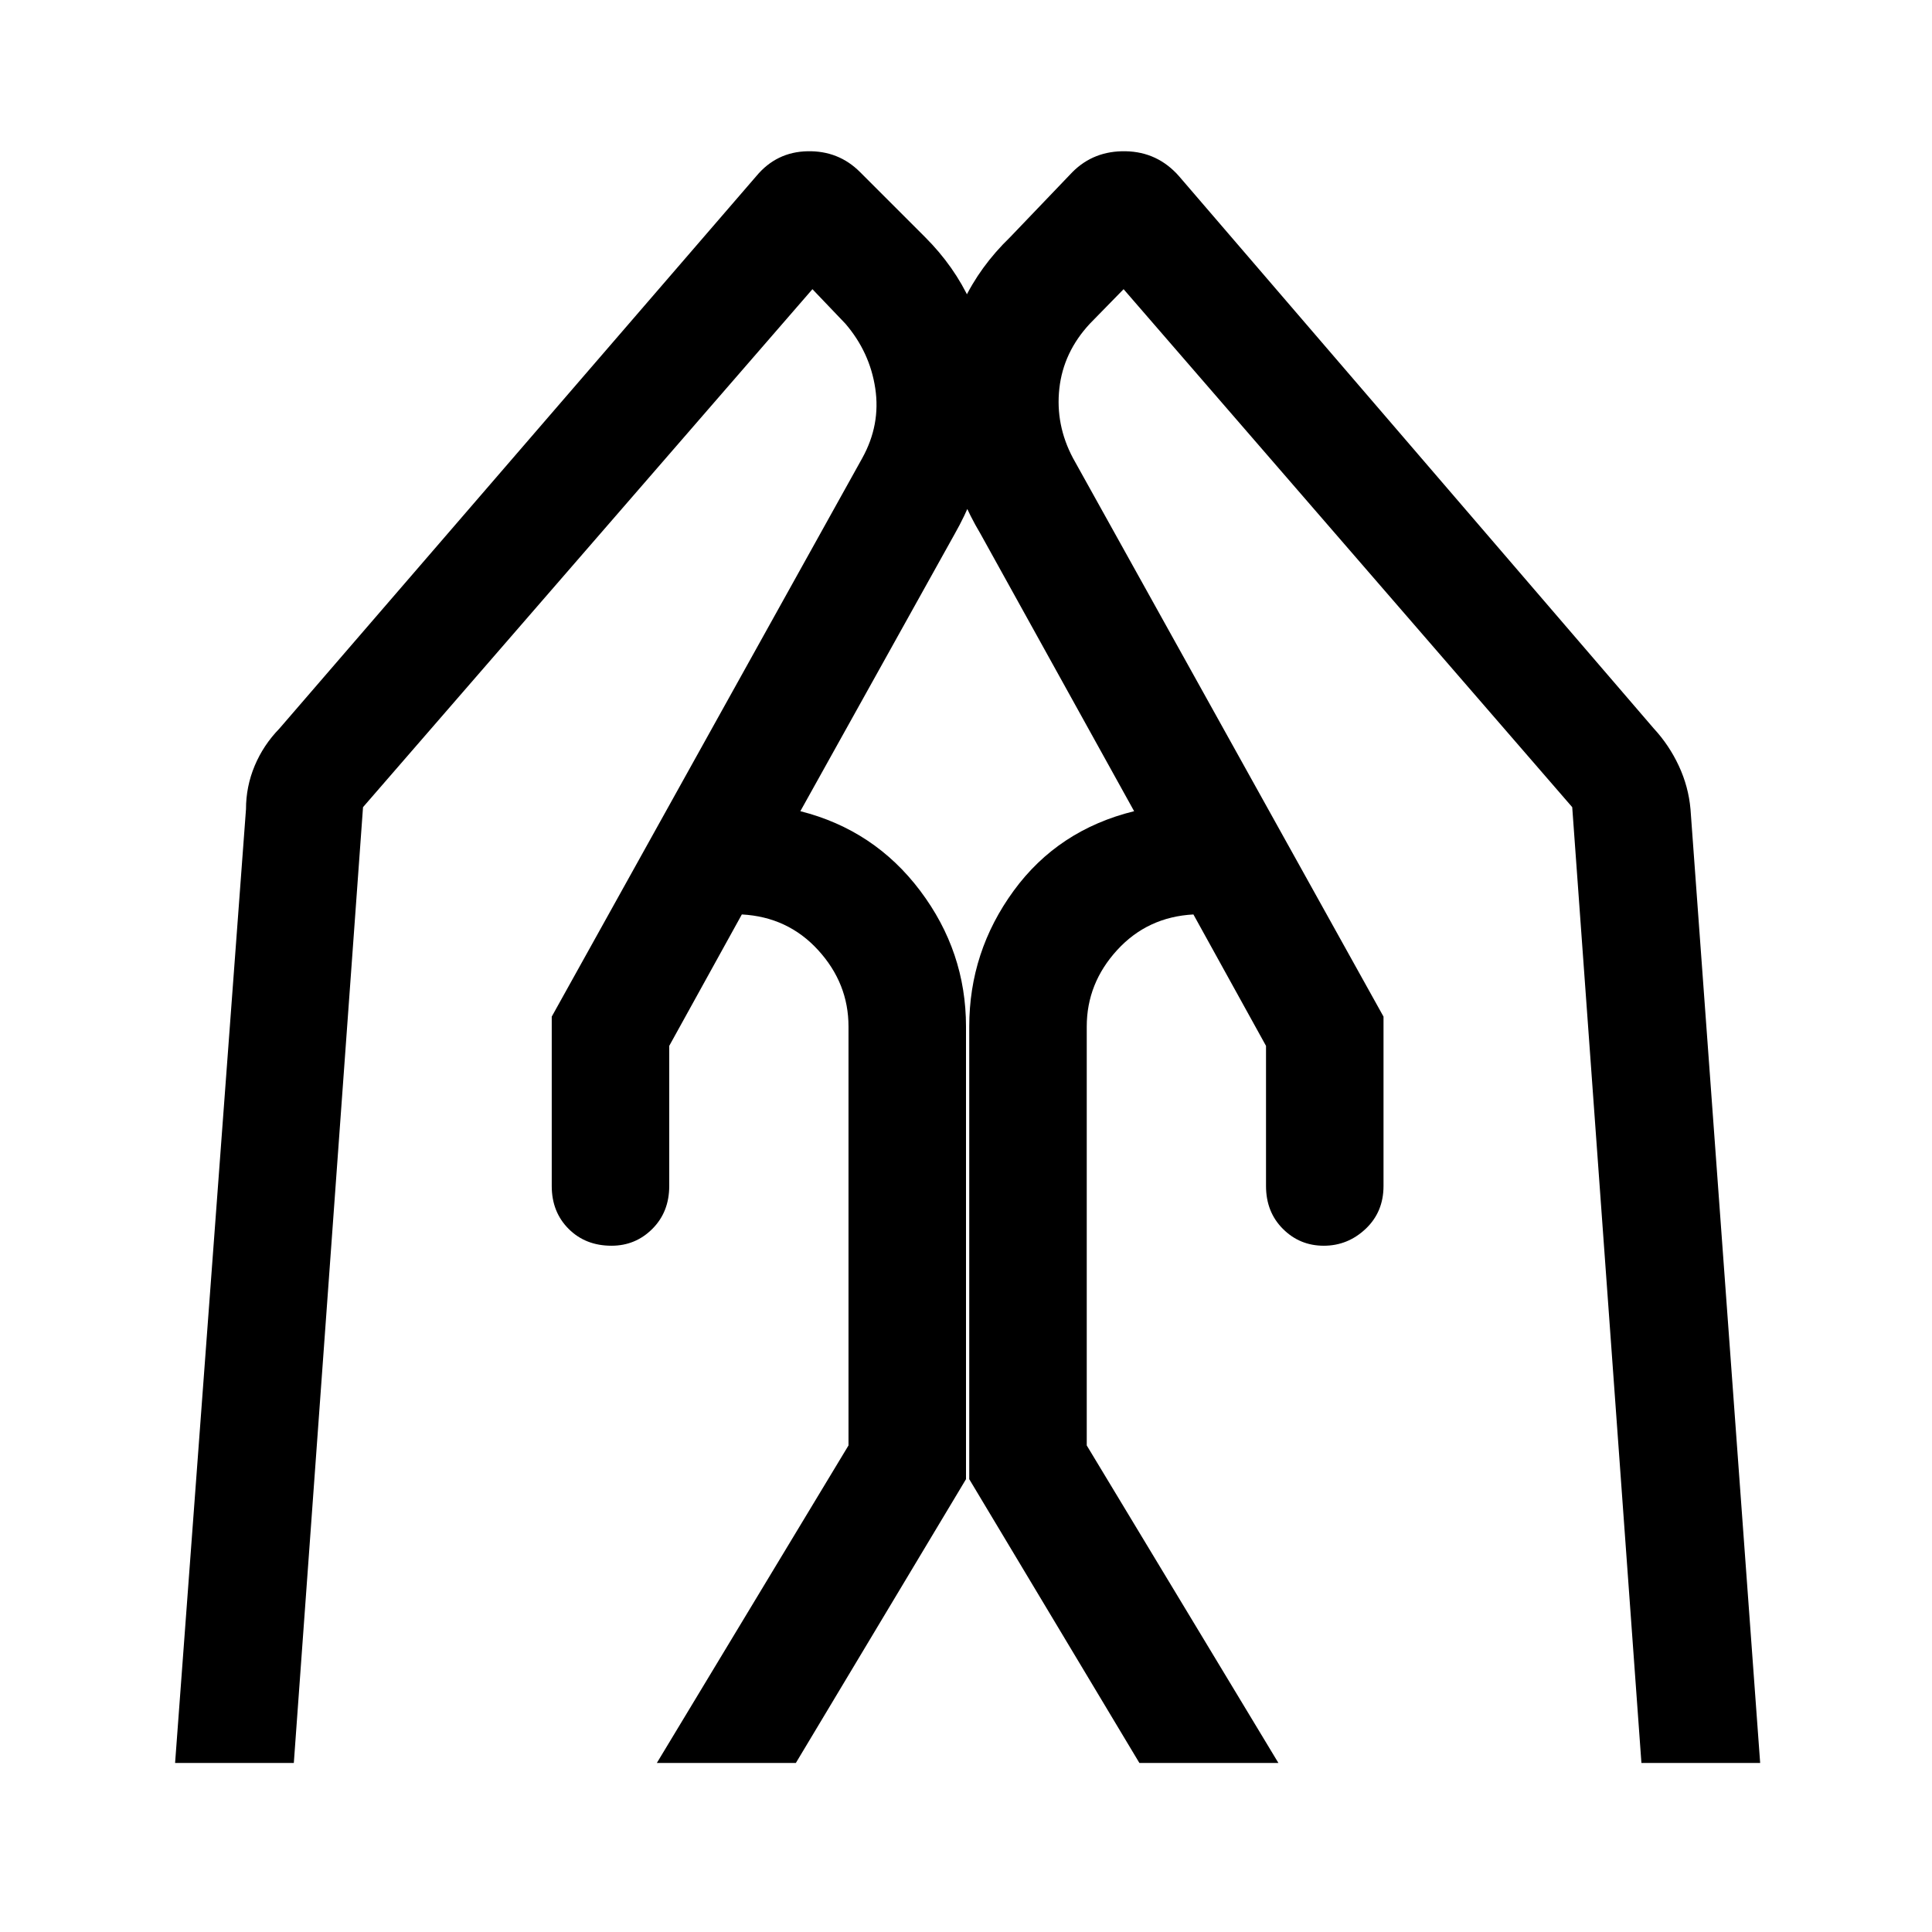 <svg xmlns="http://www.w3.org/2000/svg" height="48" viewBox="0 -960 960 960" width="48"><path d="M687.46-454.847v84.154q0 12.923-8.884 21.308-8.885 8.384-20.808 8.384t-20.307-8.384q-8.385-8.385-8.385-21.308v-69.616L593-505.616q-22.847 1.231-37.924 17.731-15.077 16.5-15.077 37.962v208.153l95.23 157.769h-69.075l-84.539-141v-224.922q0-37.231 22.077-67.462 22.077-30.23 59.847-39.538l-76.308-137.77q-21.462-35.922-18.423-77.153 3.038-41.23 33.115-70.307l30.999-32.384q10.616-10.616 26.424-10.308 15.807.308 26.423 12.308L821.768-598q7.615 8.231 12.423 18.539 4.808 10.307 5.808 21.538l34.615 473.922h-58.999L781.23-558.923 558.307-816.308l-16.77 17.154Q528.384-785 526.384-766.961q-2 18.038 6.769 34.577L687.46-454.847Zm-413.305 0 154.308-277.537q9.153-16.539 6.461-34.577-2.692-18.039-14.846-32.193l-16.385-17.154-223.308 257.385L146-84.001H87.001l35.231-473.922q0-11.231 4.308-21.538 4.308-10.308 12.308-18.539l236.999-274.537q10-12 25.423-12.308 15.423-.308 26.038 10.308l32.385 32.384q29.076 29.077 32.115 70.307 3.038 41.231-17.423 77.153l-76.693 137.77q36.769 9.308 59.539 39.538Q480-487.154 480-449.923v224.922l-84.538 141h-69.076l95.23-157.769v-208.153q0-21.462-15.077-37.962-15.077-16.5-37.923-17.731l-36.077 65.307v69.616q0 12.923-8.385 21.308-8.384 8.384-20.307 8.384-12.923 0-21.307-8.384-8.385-8.385-8.385-21.308v-84.154Z"/></svg>